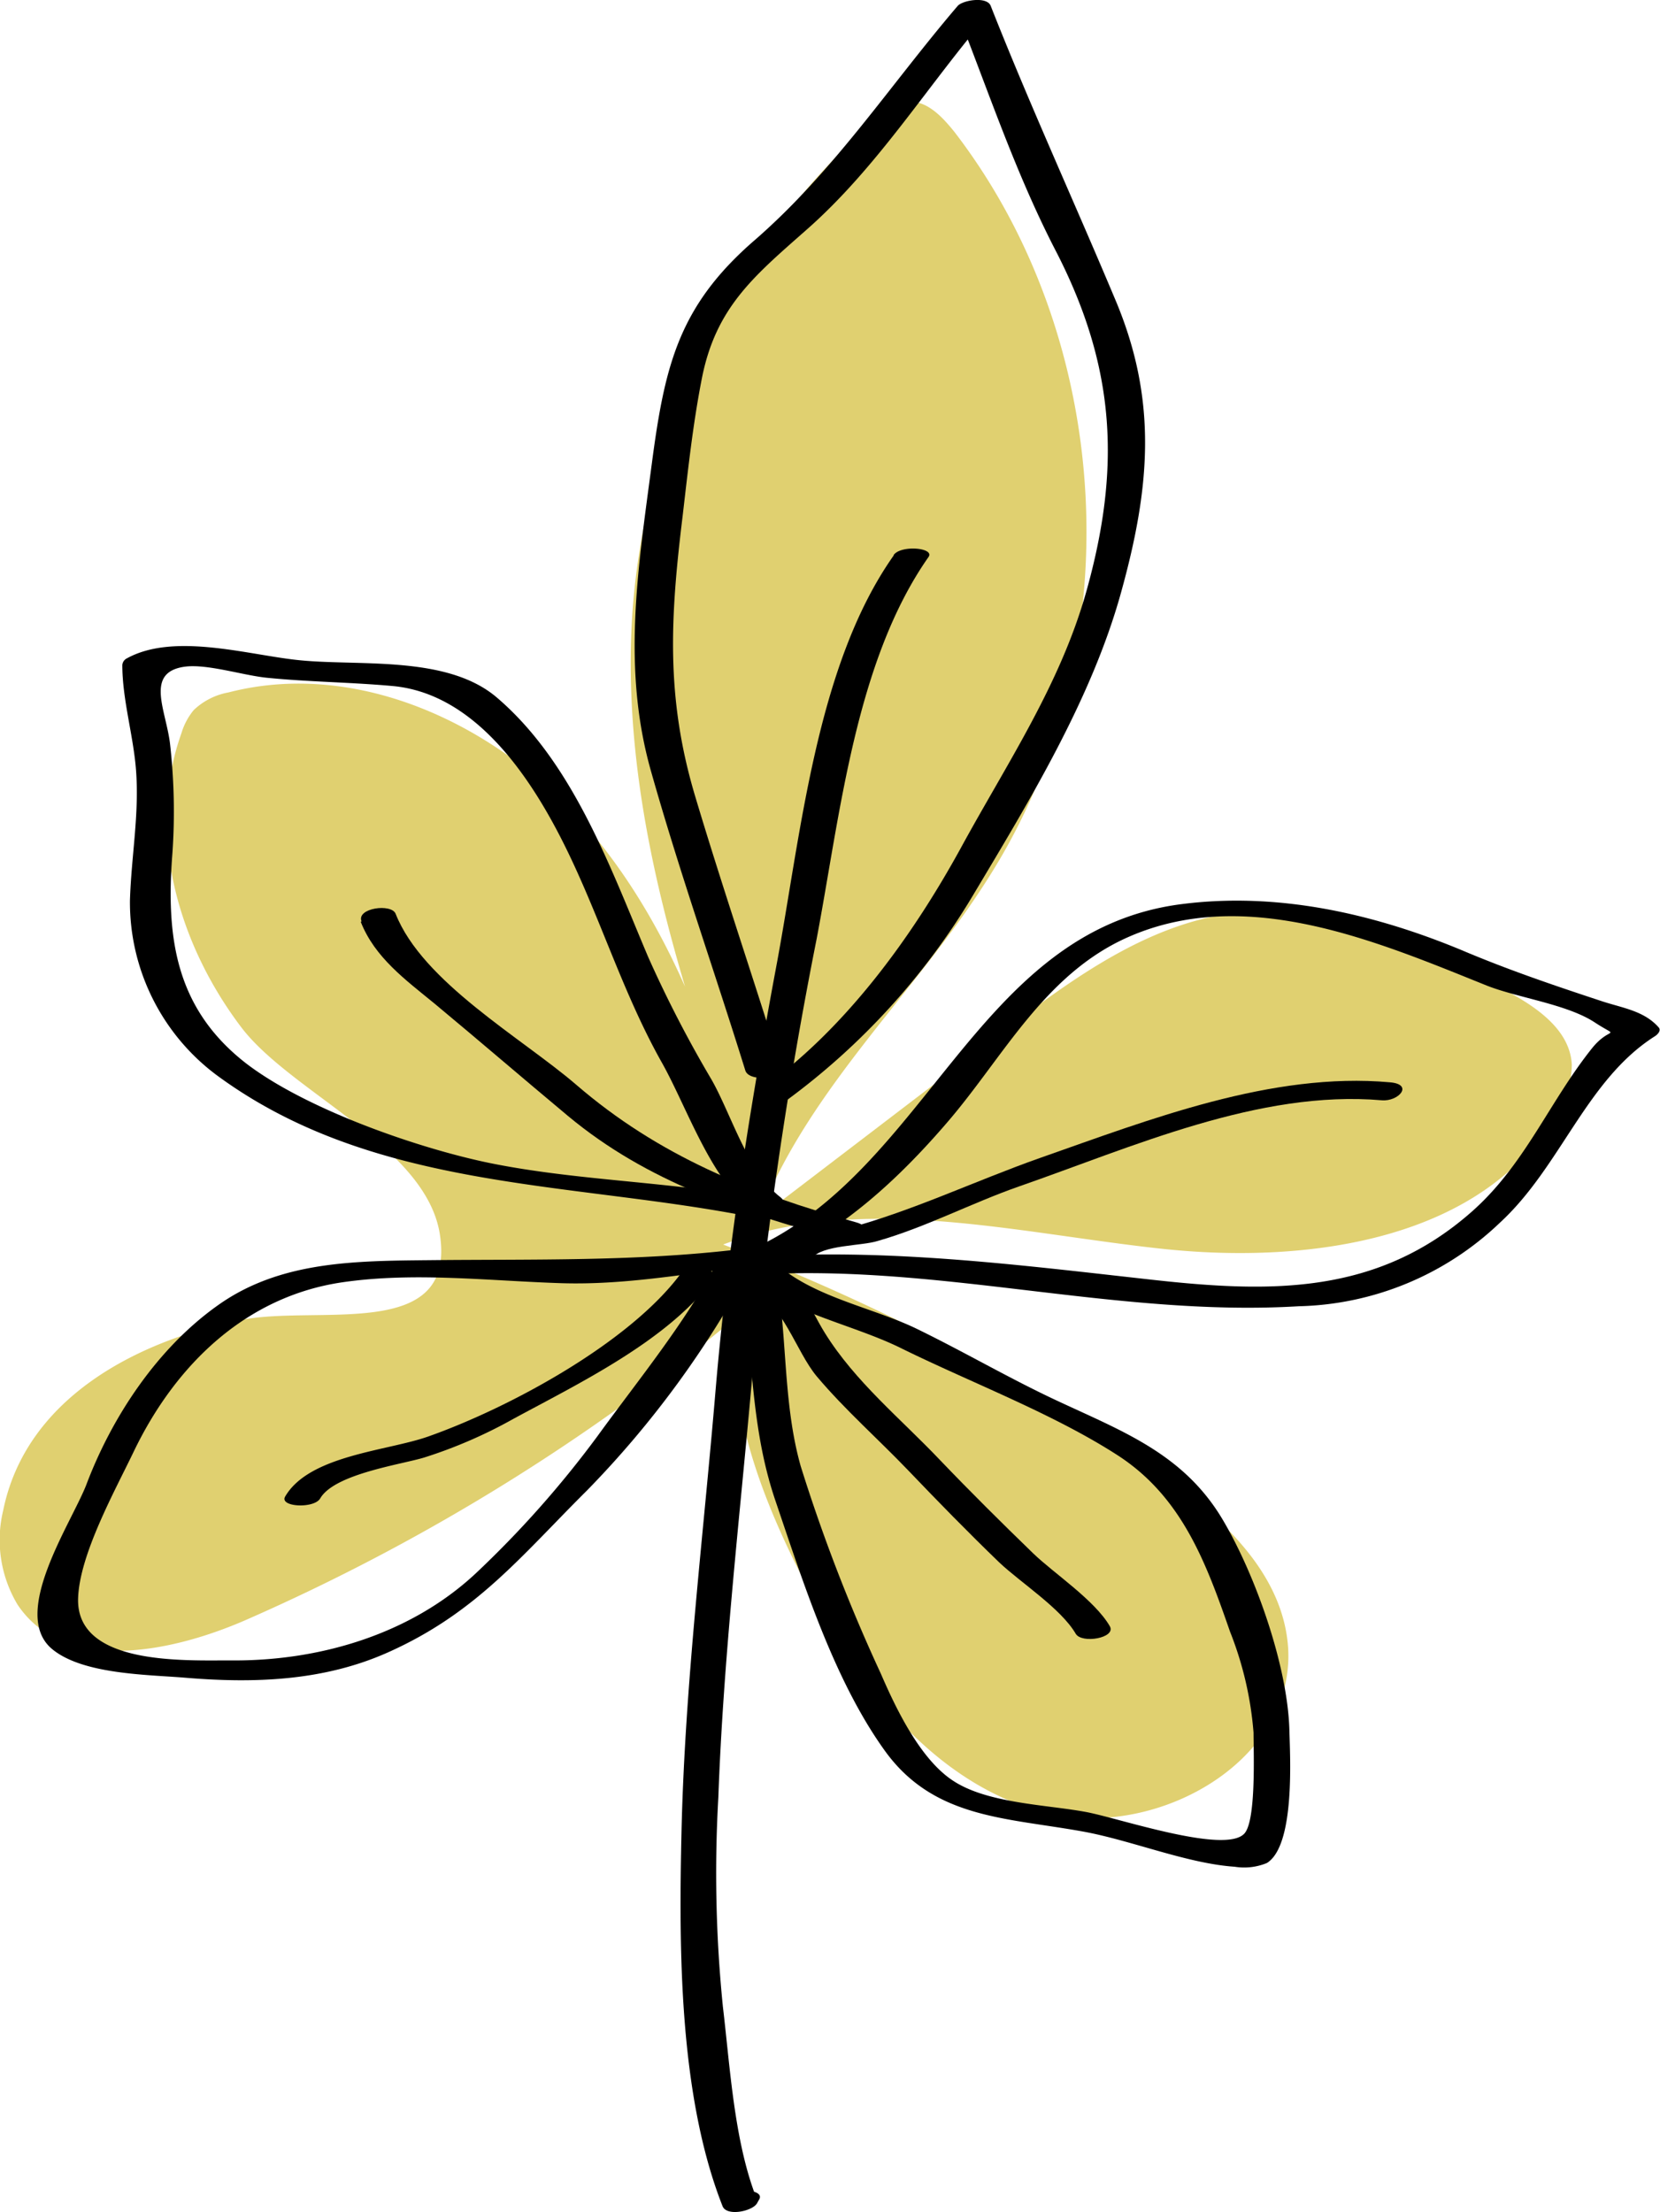 <svg xmlns="http://www.w3.org/2000/svg" viewBox="0 0 134.77 179.57"><defs><style>.cls-1{fill:#e0d070;}</style></defs><g id="Capa_2" data-name="Capa 2"><g id="Color"><path class="cls-1" d="M.26,122.61a10.2,10.2,0,0,0,1.17,7.66c3.78,5.64,12.42,3.93,18.64,1.19A167.61,167.61,0,0,0,59.69,107c-.63,7,1.93,14,5.08,20.32C69,135.8,75.13,144.33,84.26,147s21-3.85,20.31-13.35c-.5-6.41-6.08-11.12-11.41-14.72a168.22,168.22,0,0,0-34.45-17.9c11.25-4.23,23.72-.93,35.68.35s26.2-.74,32.1-11.21a7.11,7.11,0,0,0,1.12-3.76c-.17-3-3.21-4.9-5.89-6.27-6.46-3.3-13.34-6.69-20.58-6.12-7.54.59-14,5.36-20,9.95L61.57,98.91c4.1-10.78,13.3-18.72,19.26-28.59,11-18.1,9.55-42.86-3.35-59.62-1-1.24-2.23-2.56-3.8-2.45A4.91,4.91,0,0,0,71,9.73,59.44,59.44,0,0,0,51.34,49.78c-1.06,16,4.39,31.56,9.75,46.64C58.32,85.9,54.68,75.26,47.55,67.05s-18.49-13.56-29-10.84a5.51,5.51,0,0,0-2.82,1.43,5.35,5.35,0,0,0-1,1.88c-2.9,8.13-.22,17.14,4.81,23.81,4,5.35,15.06,9.72,16.17,16.87,1.37,8.85-10.06,5.63-16.39,7C11,108.91,2.1,113.56.26,122.61Z"/></g><g id="Object"><path d="M72.55,45.1C66.2,54.1,65,68,63,78.58c-2.12,11.37-3.92,22.69-4.9,34.22-1,11.93-2.49,23.87-2.77,35.85-.22,9.56-.21,21.45,3.33,30.44.34.87,2.44.41,2.8-.23l.18-.32c.49-.87-2.34-1-2.83-.16l-.19.32,2.81-.22c-1.82-4.62-2.15-10.61-2.74-15.57a107.9,107.9,0,0,1-.37-17C58.72,134.8,60,123.69,61,112.57A356.84,356.84,0,0,1,66.3,76.22c1.9-10,3.13-22.51,9.08-31,.54-.76-2.25-1-2.83-.16Z"/><path d="M63.42,86.68c-2.29-7.39-4.78-14.67-7-22.1-2.38-8-2-14.5-1-22.68.44-3.76.83-7.45,1.56-11.17,1.13-5.76,4.21-8.29,8.41-12,5.89-5.15,9.92-11.82,15-17.72l-2.67,0c2.62,6.65,4.77,13.16,8.1,19.56C90.57,29.89,91,38,88.2,48,86.07,55.6,81.73,62,78,68.85c-4,7.29-9.45,14.8-16.34,19.65l2.52.32,0-.38c-.06-1-3-.79-2.9.24,0,.12,0,.25,0,.37.06.93,2.05.65,2.52.32A56.66,56.66,0,0,0,79,72.67C83.58,65,88.6,56.78,91,48.15S94,32.46,90.52,24.26c-3.36-8-6.93-15.77-10.09-23.79-.31-.78-2.24-.46-2.67,0-5.52,6.46-10,13.37-16.46,19-6.2,5.35-7.33,10.2-8.38,18.16-1.12,8.5-2.45,16.61-.06,25,2.32,8.21,5.13,16.15,7.65,24.27.32,1,3.17.63,2.91-.23Z"/><path d="M61.14,97.2c-7-1.29-14.3-1.36-21.3-2.77C34,93.24,24.88,90.07,20,86.34,14.19,81.84,13.47,76,14,69.23a48.8,48.8,0,0,0-.19-8.8c-.31-2.76-2.1-5.86,1.2-6.31,1.81-.24,4.74.71,6.66.9,3.4.34,6.8.36,10.2.67,6.72.61,11.24,7.39,14.06,13.12S50.57,80.62,53.7,86.2c2,3.52,3.93,9.37,7.2,11.92.72.56,3.48-.13,2.45-.94-2.65-2.06-4-6.77-5.59-9.55a97.44,97.44,0,0,1-5.14-9.95c-3.07-7.24-6.08-15.77-12.3-21.07-4-3.4-11-2.54-15.86-3-4.07-.37-10.24-2.32-14.15-.17a.67.67,0,0,0-.38.54c0,2.8.89,5.69,1.11,8.5.28,3.62-.38,7-.49,10.62a17.51,17.51,0,0,0,7,14.15c12.41,9.17,27.79,8.66,42.2,11.3,1,.19,3.23-1,1.36-1.37Z"/><path d="M62.66,102.5C68.4,99.92,72.94,95.74,77,91c4.51-5.28,7.82-11.91,14.53-14.9,9.61-4.28,20.26.32,29.18,3.91,2.53,1,6.53,1.51,8.78,3,2.08,1.36,1.27.2-.25,2.1-3.5,4.39-5.44,9.45-9.76,13.26-7.67,6.76-16.29,6.59-25.93,5.52-11.08-1.23-21.88-2.63-33-1.81-1.74.13-1.64,1.58.12,1.45,15-1.11,29.76,3.41,44.75,2.51a24.42,24.42,0,0,0,16.36-6.79c4.94-4.55,7-11.58,12.56-15.12.21-.13.56-.46.32-.73-1.2-1.36-2.95-1.57-4.66-2.14-3.85-1.27-7.56-2.53-11.29-4.11-7.21-3-15-4.76-22.81-3.75-16.6,2.14-20.47,21.51-34.83,28-1.74.78.57,1.59,1.56,1.14Z"/><path d="M60,101.42c-8.51,1-16.63.79-25.18.88-6,.06-12,.08-17,3.57S9.09,115,7,120.55C5.77,123.69.81,131,4.22,133.86c2.47,2.06,7.67,2.08,10.75,2.33,5.68.48,11.34.28,16.57-2.07,7.16-3.21,10.75-7.79,16.14-13.15A79.44,79.44,0,0,0,61,102.75l-1.74.65h.43c1.35,0,2.64-1.46.66-1.47h-.43c-.58,0-1.44.07-1.75.65-2.69,5-6.34,9.43-9.66,14a83,83,0,0,1-9.89,11.15c-5.36,5-12.83,7.15-20,7.06-3.81,0-12.41.36-12.28-5,.09-3.57,3-8.78,4.54-12,3.38-7,9.08-12.56,16.95-13.7,5.88-.85,11.94-.1,17.84.08,4.92.14,9.59-.7,14.47-1.29,1.71-.21,1.64-1.67-.12-1.45Z"/><path d="M60.46,103.45c3.39,3.13,8.73,4,12.83,6.06,5.62,2.76,12.19,5.24,17.42,8.61s7.2,8.71,9.15,14.33a28.13,28.13,0,0,1,1.91,8.2c0,1.59.22,7.1-.73,8.18-1.52,1.74-10.23-1.25-12.9-1.74-3.25-.6-8-.69-10.79-2.55-2.65-1.75-4.61-5.83-5.84-8.68A137.88,137.88,0,0,1,65,119c-1.27-4.52-1.13-9.19-1.71-13.83l-1.78.85H62c1.34,0,2.63-1.48.66-1.47H62.2c-.4,0-1.88.1-1.78.85.71,5.76.67,11,2.57,16.53,2.25,6.63,4.77,14.58,8.91,20.28,4,5.46,9.87,5.34,16.12,6.49,3.89.72,8.38,2.58,12.22,2.84a4.84,4.84,0,0,0,2.61-.3c2.3-1.42,1.89-8.56,1.83-10.82-.15-5.18-2.73-12.5-5.38-17-3.13-5.32-8-7.16-13.28-9.62-4-1.85-7.77-4.08-11.74-6-3.62-1.71-8.38-2.55-11.37-5.32-.67-.62-3.43,0-2.45.94Z"/><path d="M61,104.72c2.52,1,3.63,5,5.3,7,2.28,2.71,5,5.1,7.44,7.65s4.83,5,7.39,7.47c1.75,1.65,5,3.73,6.2,5.78.48.84,3.32.35,2.77-.61-1.23-2.12-4.58-4.32-6.22-5.91-2.57-2.49-5.1-5-7.57-7.58-3.18-3.35-6.88-6.35-9.34-10.31-1.29-2.08-1.66-3.76-4-4.68-.85-.34-3.48.6-2,1.19Z"/><path d="M55.27,103.39c-4.21,5.67-14,10.93-20.52,13.23-3.32,1.17-9.64,1.51-11.6,4.87-.49.85,2.33,1,2.84.16,1.15-2,6.54-2.75,8.45-3.33a38.6,38.6,0,0,0,7.26-3.15c5.26-2.85,12.48-6.33,16.14-11.25.8-1.07-2-1.27-2.57-.53Z"/><path d="M29.29,74.84c1.14,2.89,3.62,4.69,6,6.64,3.61,3,7.2,6.09,10.82,9.11,6.46,5.38,14,7.83,22,10,1,.29,3.2-.87,1.37-1.37-8.51-2.36-16-5.38-22.72-11.18-4.4-3.78-12.46-8.32-14.64-13.86-.34-.86-3.19-.47-2.77.61Z"/><path d="M65.88,102.16c.88-1.12,4.07-1,5.38-1.42,3.89-1.11,7.62-3.08,11.45-4.42,9.21-3.2,19.51-7.86,29.47-7,1.37.12,2.62-1.3.66-1.46C103.25,87,93.33,90.88,84.44,94c-5.28,1.86-10.5,4.38-15.9,5.79-1.56.4-4.13.41-5.23,1.82-.82,1,2,1.26,2.57.53Z"/></g></g></svg>